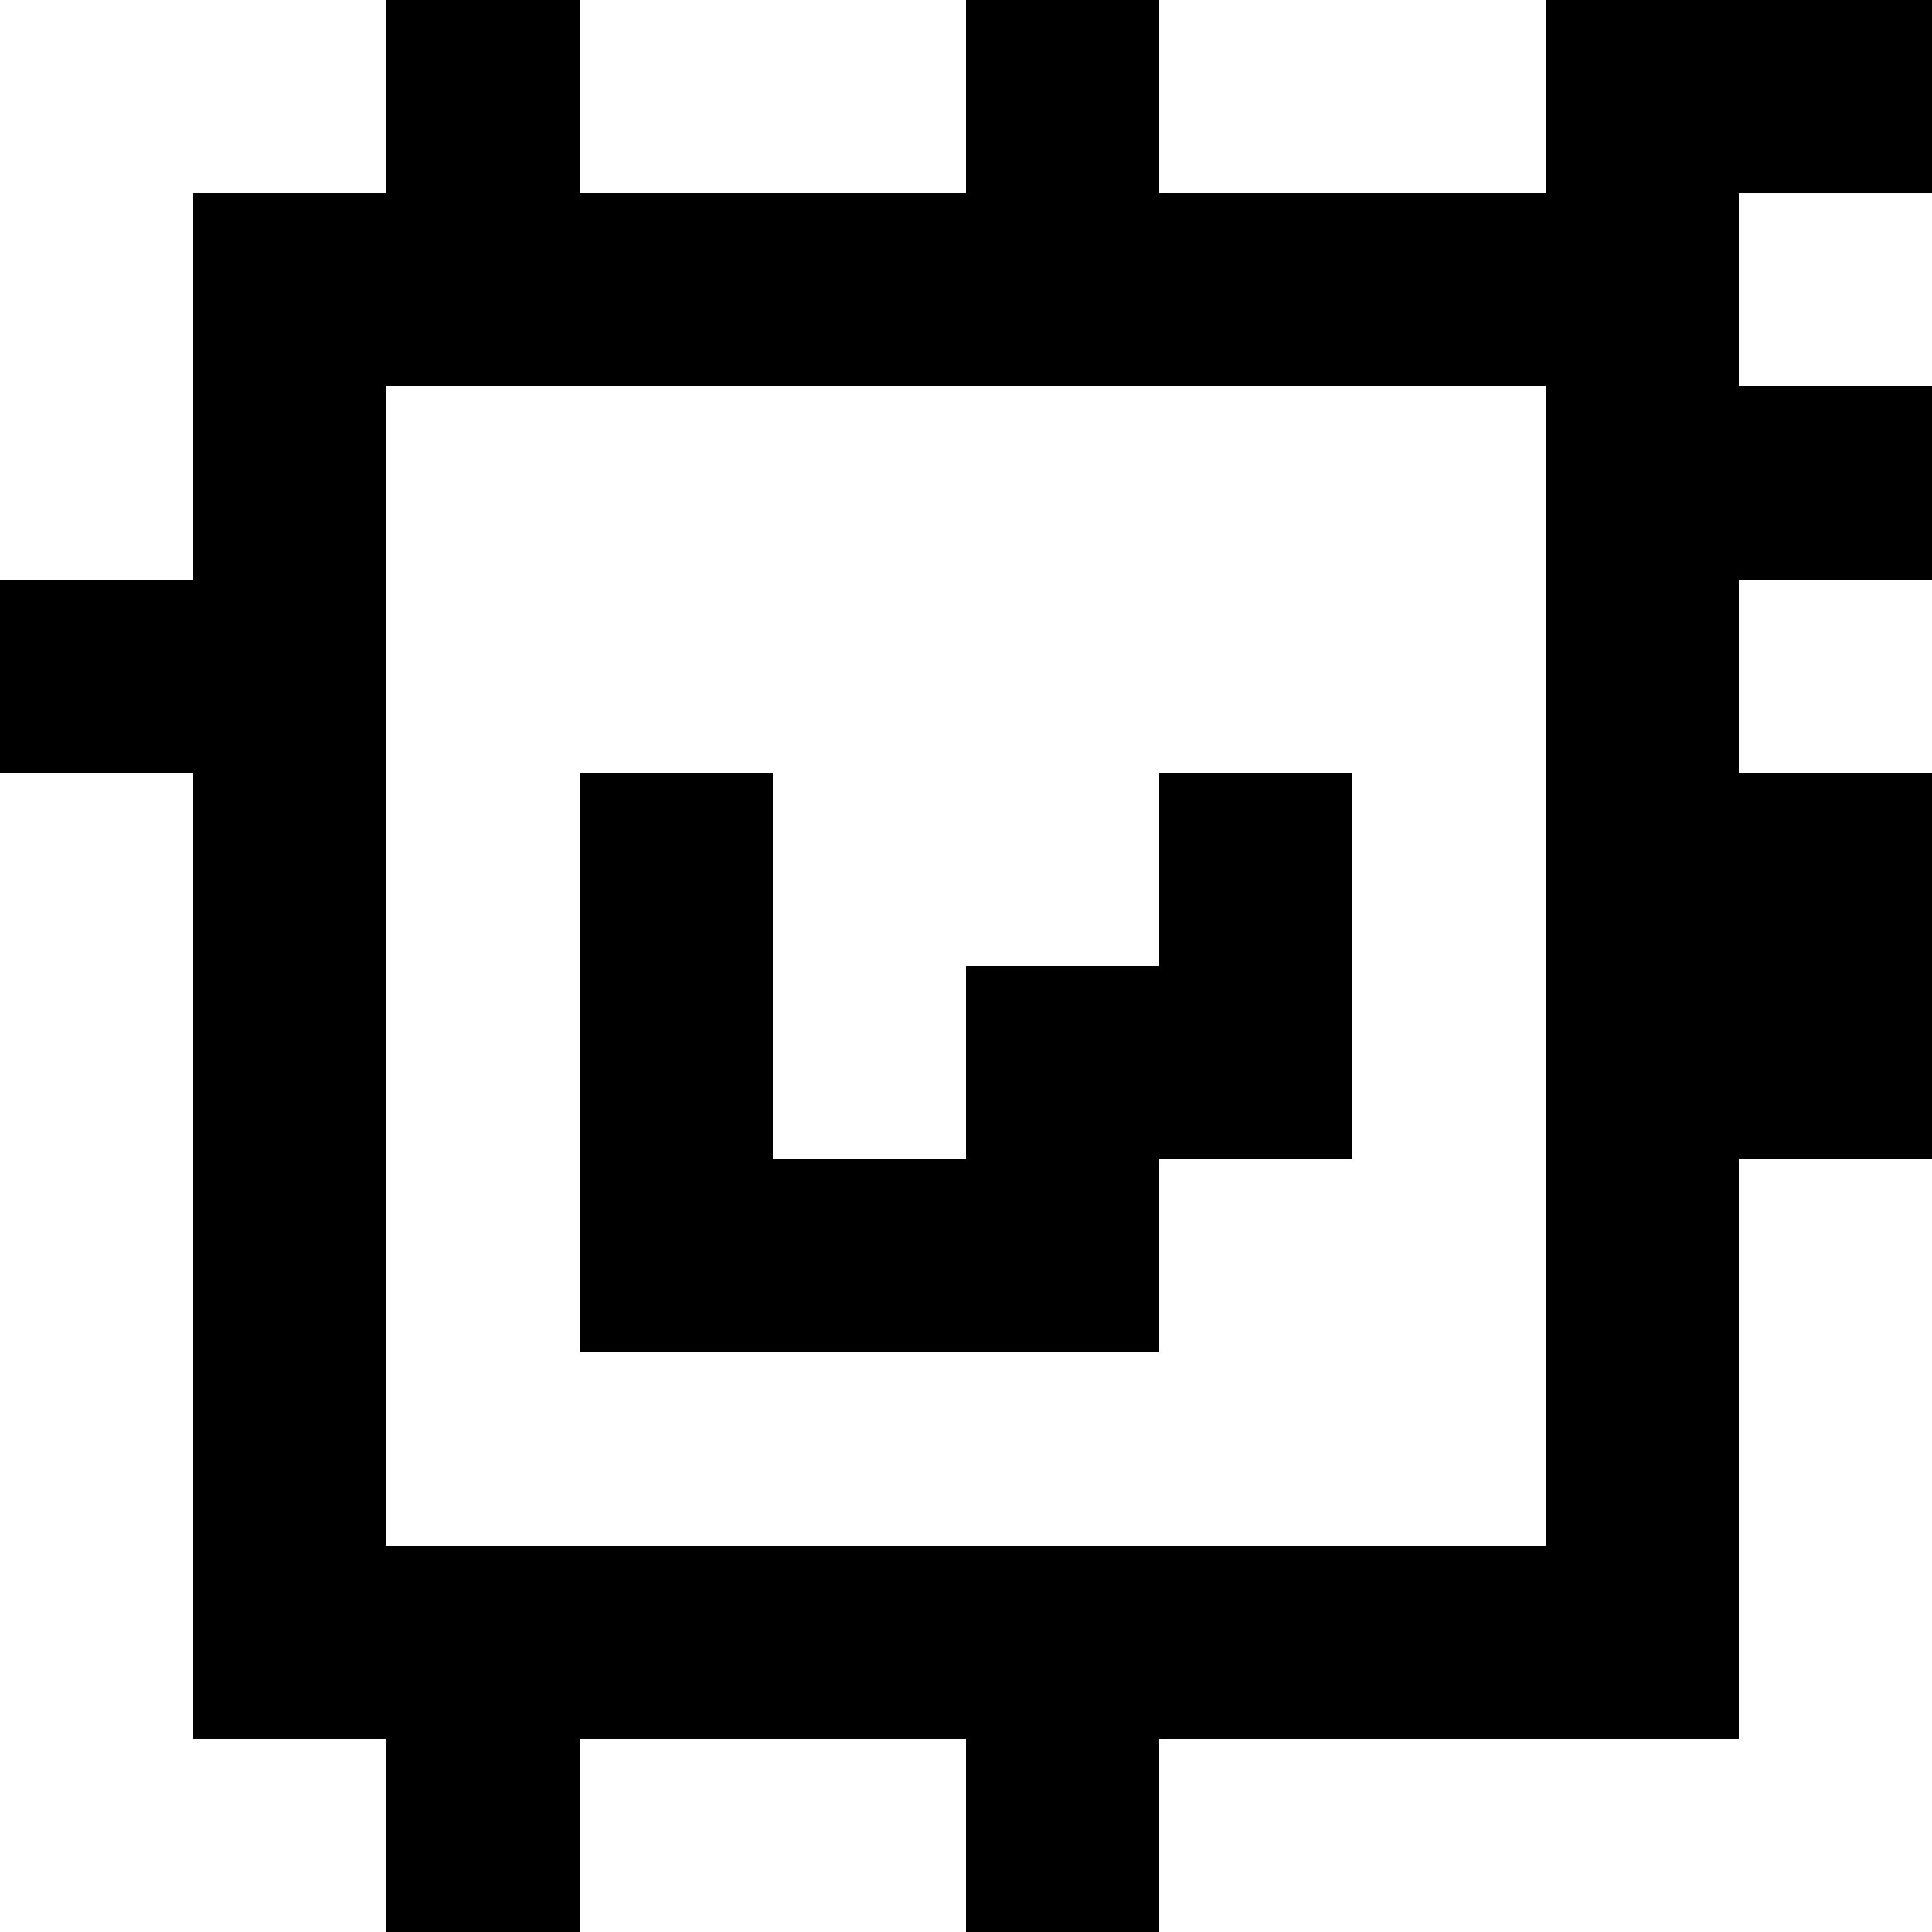<?xml version="1.0" standalone="yes"?>
<svg xmlns="http://www.w3.org/2000/svg" width="100" height="100">
<rect width="100%" height="100%" fill="#808080" stroke="none"/>
<path style="fill:#ffffff; stroke:none;" d="M0 0L0 30L10 30L10 10L20 10L20 0L0 0z"/>
<path style="fill:#000000; stroke:none;" d="M20 0L20 10L10 10L10 30L0 30L0 40L10 40L10 90L20 90L20 100L30 100L30 90L50 90L50 100L60 100L60 90L90 90L90 60L100 60L100 40L90 40L90 30L100 30L100 20L90 20L90 10L100 10L100 0L80 0L80 10L60 10L60 0L50 0L50 10L30 10L30 0L20 0z"/>
<path style="fill:#ffffff; stroke:none;" d="M30 0L30 10L50 10L50 0L30 0M60 0L60 10L80 10L80 0L60 0M90 10L90 20L100 20L100 10L90 10M20 20L20 80L80 80L80 20L20 20M90 30L90 40L100 40L100 30L90 30M0 40L0 100L20 100L20 90L10 90L10 40L0 40z"/>
<path style="fill:#000000; stroke:none;" d="M30 40L30 70L60 70L60 60L70 60L70 40L60 40L60 50L50 50L50 60L40 60L40 40L30 40z"/>
<path style="fill:#ffffff; stroke:none;" d="M90 60L90 90L60 90L60 100L100 100L100 60L90 60M30 90L30 100L50 100L50 90L30 90z"/>
</svg>
